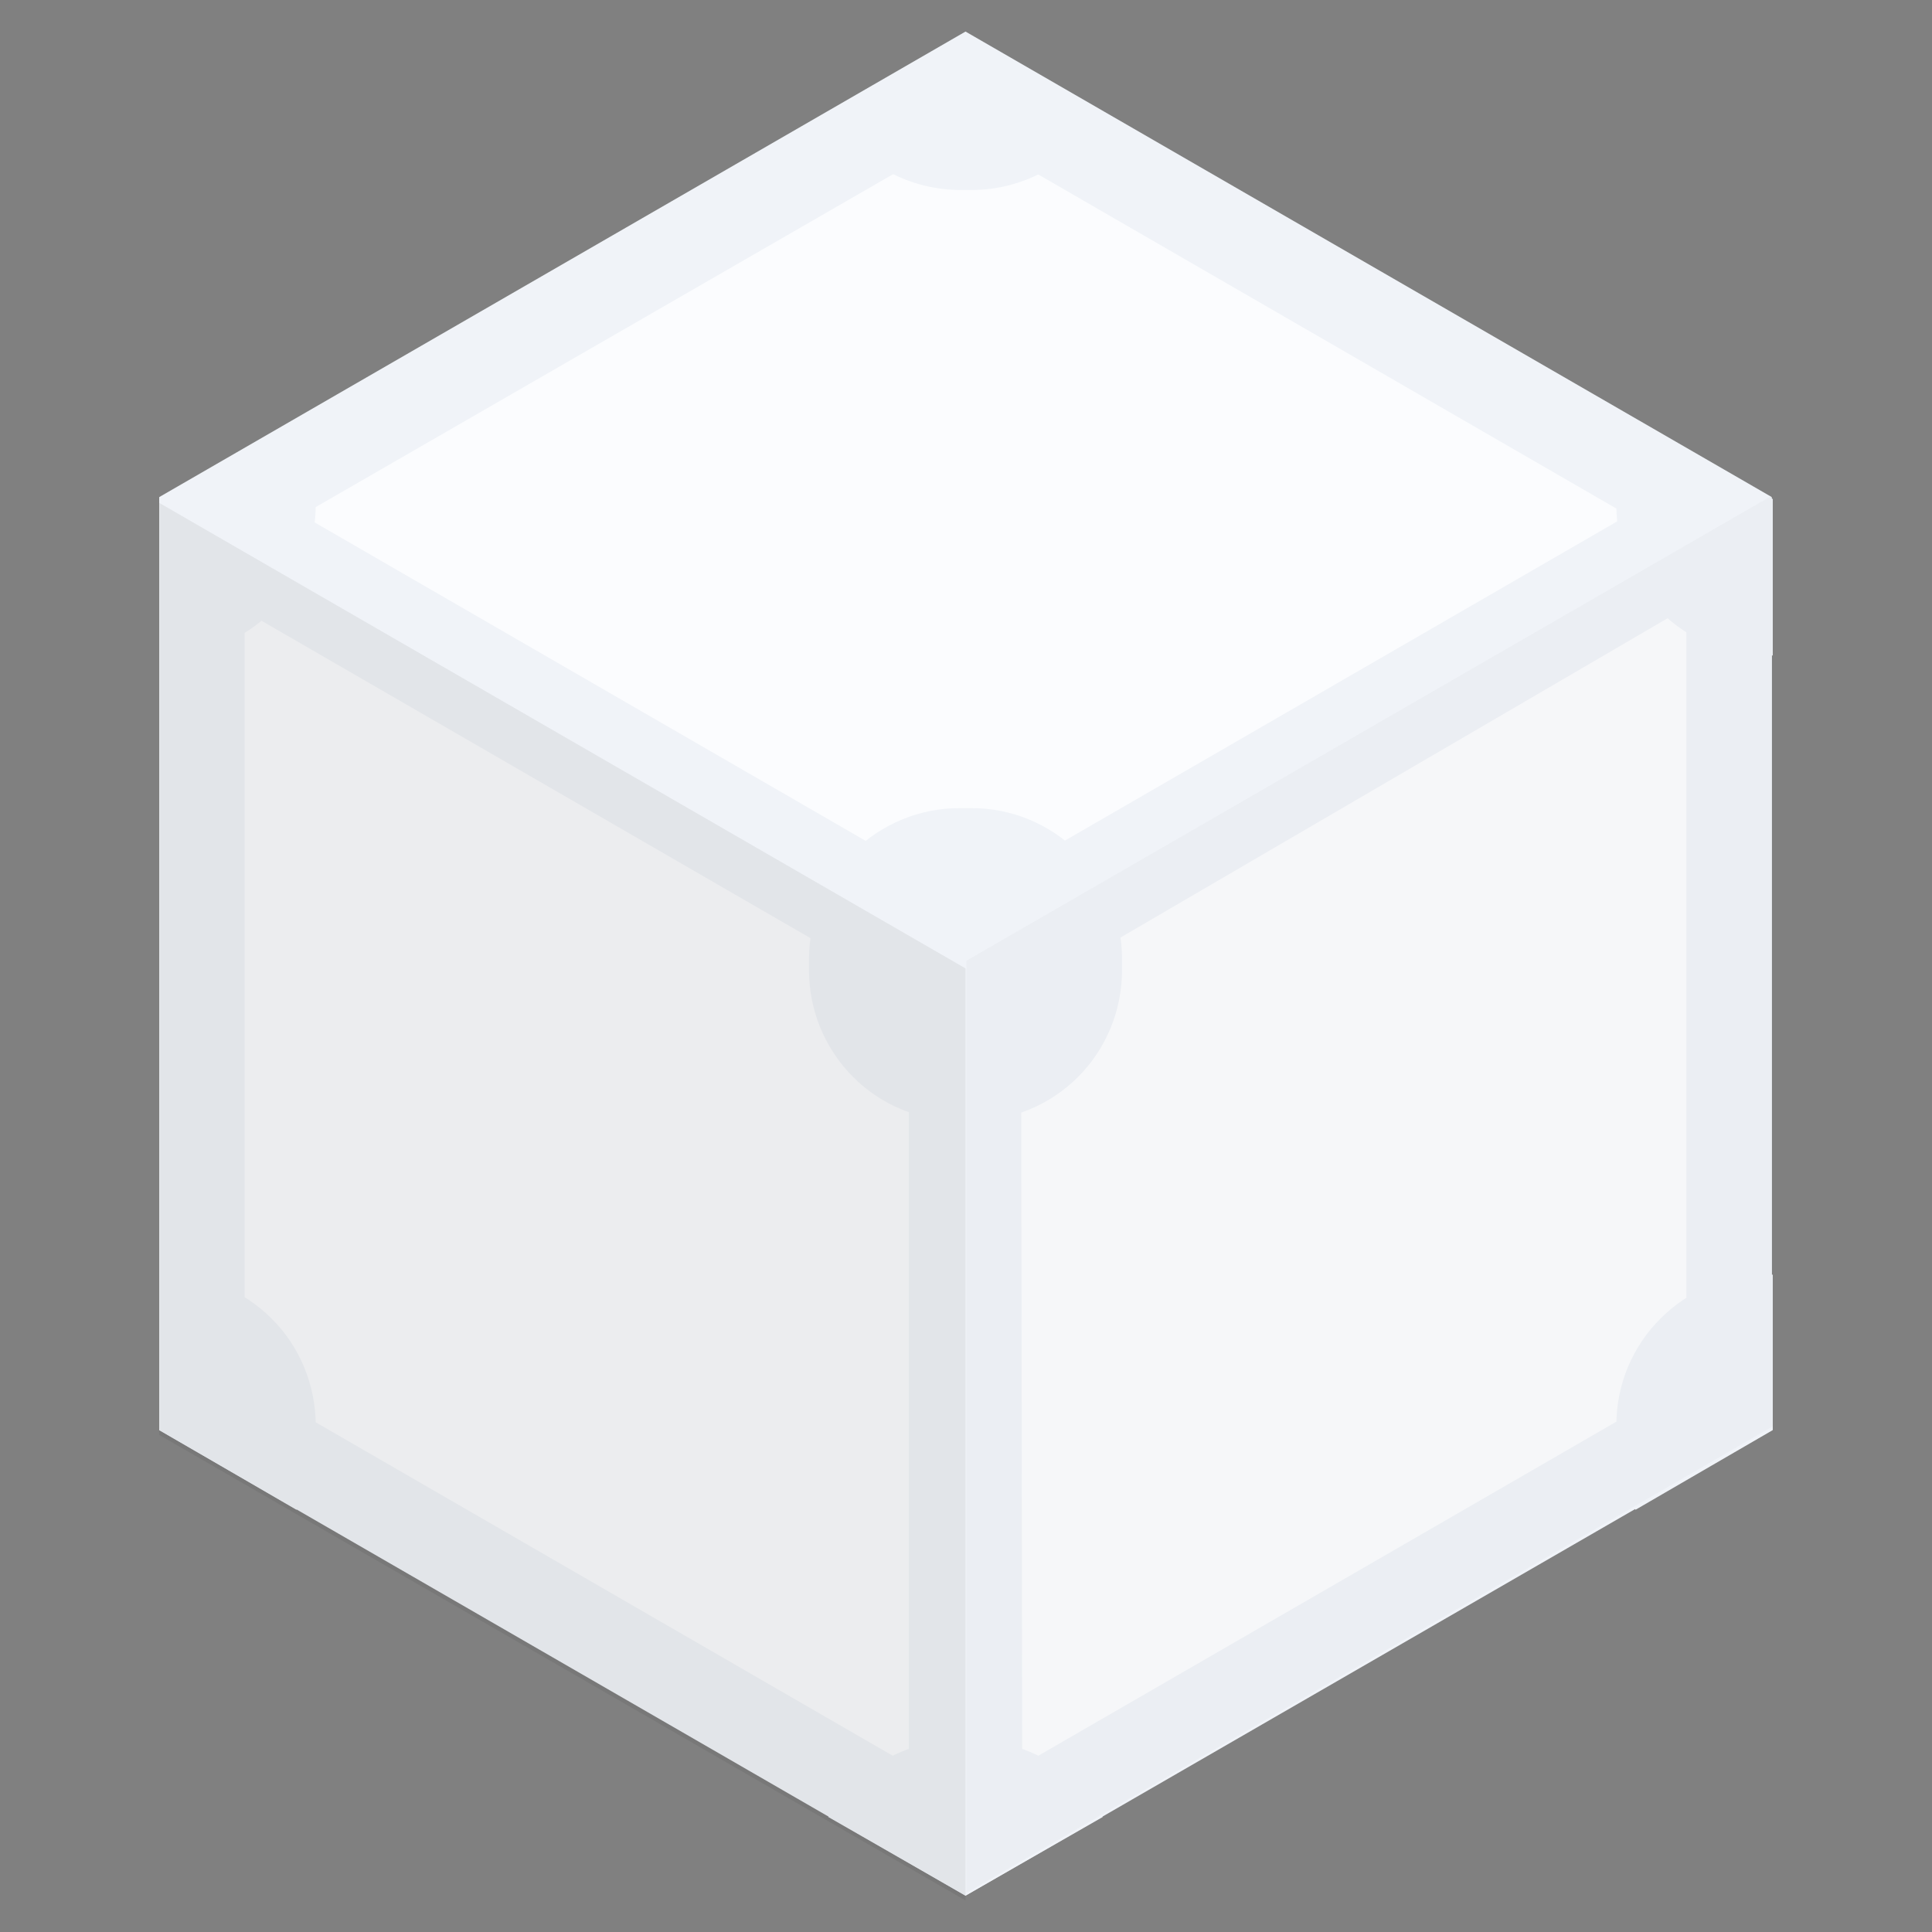 <svg width="24" height="24" viewBox="0 0 24 24" fill="none" xmlns="http://www.w3.org/2000/svg">
<rect x="0" y="0" width="24" height="24" fill="#808080" stroke="none"/>
<g clip-path="url(#clip0_14693_5677)">
<path d="M1.978 17.741L11.994 23.524L22.01 17.741V6.175L11.994 0.392L1.978 6.175V17.741Z" fill="#F0F3F8"/>
<path d="M10.969 1.775L3.695 5.972C3.707 6.103 3.707 6.235 3.695 6.366L10.957 10.563C11.255 10.342 11.617 10.223 11.988 10.223C12.36 10.223 12.721 10.342 13.02 10.563L20.281 6.366C20.269 6.235 20.269 6.103 20.281 5.972L13.032 1.775C12.733 1.996 12.371 2.115 12 2.115C11.629 2.115 11.267 1.996 10.969 1.775ZM20.985 7.523L13.711 11.768C13.751 12.136 13.673 12.507 13.489 12.828C13.304 13.149 13.023 13.404 12.686 13.556L12.698 21.903C12.815 21.955 12.927 22.019 13.032 22.094L20.293 17.896C20.254 17.528 20.332 17.157 20.516 16.836C20.7 16.515 20.981 16.26 21.319 16.108V7.713C21.203 7.659 21.091 7.595 20.985 7.523ZM3.004 7.57C2.899 7.645 2.787 7.709 2.67 7.761V16.155C3.011 16.302 3.296 16.556 3.481 16.878C3.666 17.201 3.741 17.575 3.695 17.944L10.957 22.141C11.061 22.066 11.173 22.002 11.291 21.951V13.556C10.949 13.409 10.664 13.156 10.479 12.833C10.294 12.511 10.219 12.136 10.265 11.768L3.004 7.57Z" fill="#FBFCFE"/>
<path d="M11.994 1.645L20.949 6.82V17.158L11.994 22.333L3.039 17.158V6.808L11.994 1.645ZM11.994 0.417L1.978 6.2V17.766L11.994 23.549L22.01 17.766V6.2L11.994 0.417Z" fill="#F0F3F8"/>
<path d="M12.066 13.926H11.923C11.677 13.926 11.433 13.878 11.206 13.784C10.978 13.691 10.771 13.553 10.598 13.379C10.424 13.205 10.286 12.998 10.192 12.771C10.098 12.543 10.05 12.3 10.05 12.054V11.911C10.05 11.665 10.098 11.421 10.192 11.193C10.286 10.966 10.424 10.759 10.598 10.585C10.771 10.412 10.978 10.274 11.206 10.18C11.433 10.086 11.677 10.038 11.923 10.039H12.066C12.312 10.038 12.555 10.086 12.783 10.18C13.01 10.274 13.217 10.412 13.391 10.585C13.565 10.759 13.703 10.966 13.796 11.193C13.89 11.421 13.938 11.665 13.938 11.911V12.054C13.938 12.3 13.89 12.543 13.796 12.771C13.703 12.998 13.565 13.205 13.391 13.379C13.217 13.553 13.01 13.691 12.783 13.784C12.555 13.878 12.312 13.926 12.066 13.926Z" fill="#F0F3F8"/>
<path d="M12.066 21.617H11.923C11.59 21.616 11.263 21.704 10.976 21.871C10.689 22.039 10.452 22.28 10.289 22.571L11.994 23.548L13.699 22.571C13.537 22.28 13.3 22.039 13.012 21.871C12.725 21.704 12.398 21.616 12.066 21.617Z" fill="#F0F3F8"/>
<path d="M22.022 15.834H21.951C21.705 15.833 21.461 15.881 21.233 15.975C21.006 16.069 20.799 16.206 20.626 16.381C20.452 16.554 20.314 16.761 20.22 16.988C20.126 17.216 20.078 17.46 20.079 17.706V17.849C20.077 18.166 20.159 18.479 20.317 18.755L22.022 17.765V15.834Z" fill="#F0F3F8"/>
<path d="M20.317 5.221C20.161 5.498 20.078 5.81 20.079 6.127V6.271C20.078 6.517 20.126 6.76 20.22 6.988C20.314 7.215 20.452 7.422 20.625 7.596C20.799 7.77 21.006 7.908 21.233 8.001C21.461 8.095 21.705 8.143 21.951 8.143H22.022V6.199L20.317 5.221Z" fill="#F0F3F8"/>
<path d="M11.994 0.416L10.289 1.394C10.451 1.685 10.688 1.929 10.975 2.098C11.262 2.268 11.589 2.358 11.923 2.36H12.066C12.398 2.361 12.725 2.273 13.012 2.105C13.3 1.937 13.537 1.696 13.699 1.406L11.994 0.416Z" fill="#F0F3F8"/>
<path d="M3.683 5.209L1.978 6.199V8.143H2.05C2.296 8.143 2.539 8.095 2.767 8.001C2.994 7.907 3.201 7.77 3.375 7.596C3.549 7.422 3.687 7.215 3.78 6.988C3.874 6.76 3.922 6.517 3.922 6.271V6.127C3.918 5.807 3.836 5.492 3.683 5.209Z" fill="#F0F3F8"/>
<path d="M2.05 15.834H1.978V17.765L3.683 18.755C3.84 18.479 3.922 18.166 3.922 17.849V17.706C3.922 17.46 3.874 17.216 3.78 16.988C3.687 16.761 3.549 16.554 3.375 16.381C3.201 16.206 2.994 16.069 2.767 15.975C2.539 15.881 2.296 15.833 2.05 15.834Z" fill="#F0F3F8"/>
<path d="M11.994 23.608V12.03L1.978 6.247V17.825L11.994 23.608Z" fill="black" fill-opacity="0.06"/>
<path d="M22.022 17.718V6.151L12.006 11.934V23.513L22.022 17.718Z" fill="black" fill-opacity="0.02"/>
</g>
<defs>
<clipPath id="clip0_14693_5677">
<rect width="24" height="24" fill="white"/>
</clipPath>
</defs>
</svg>
